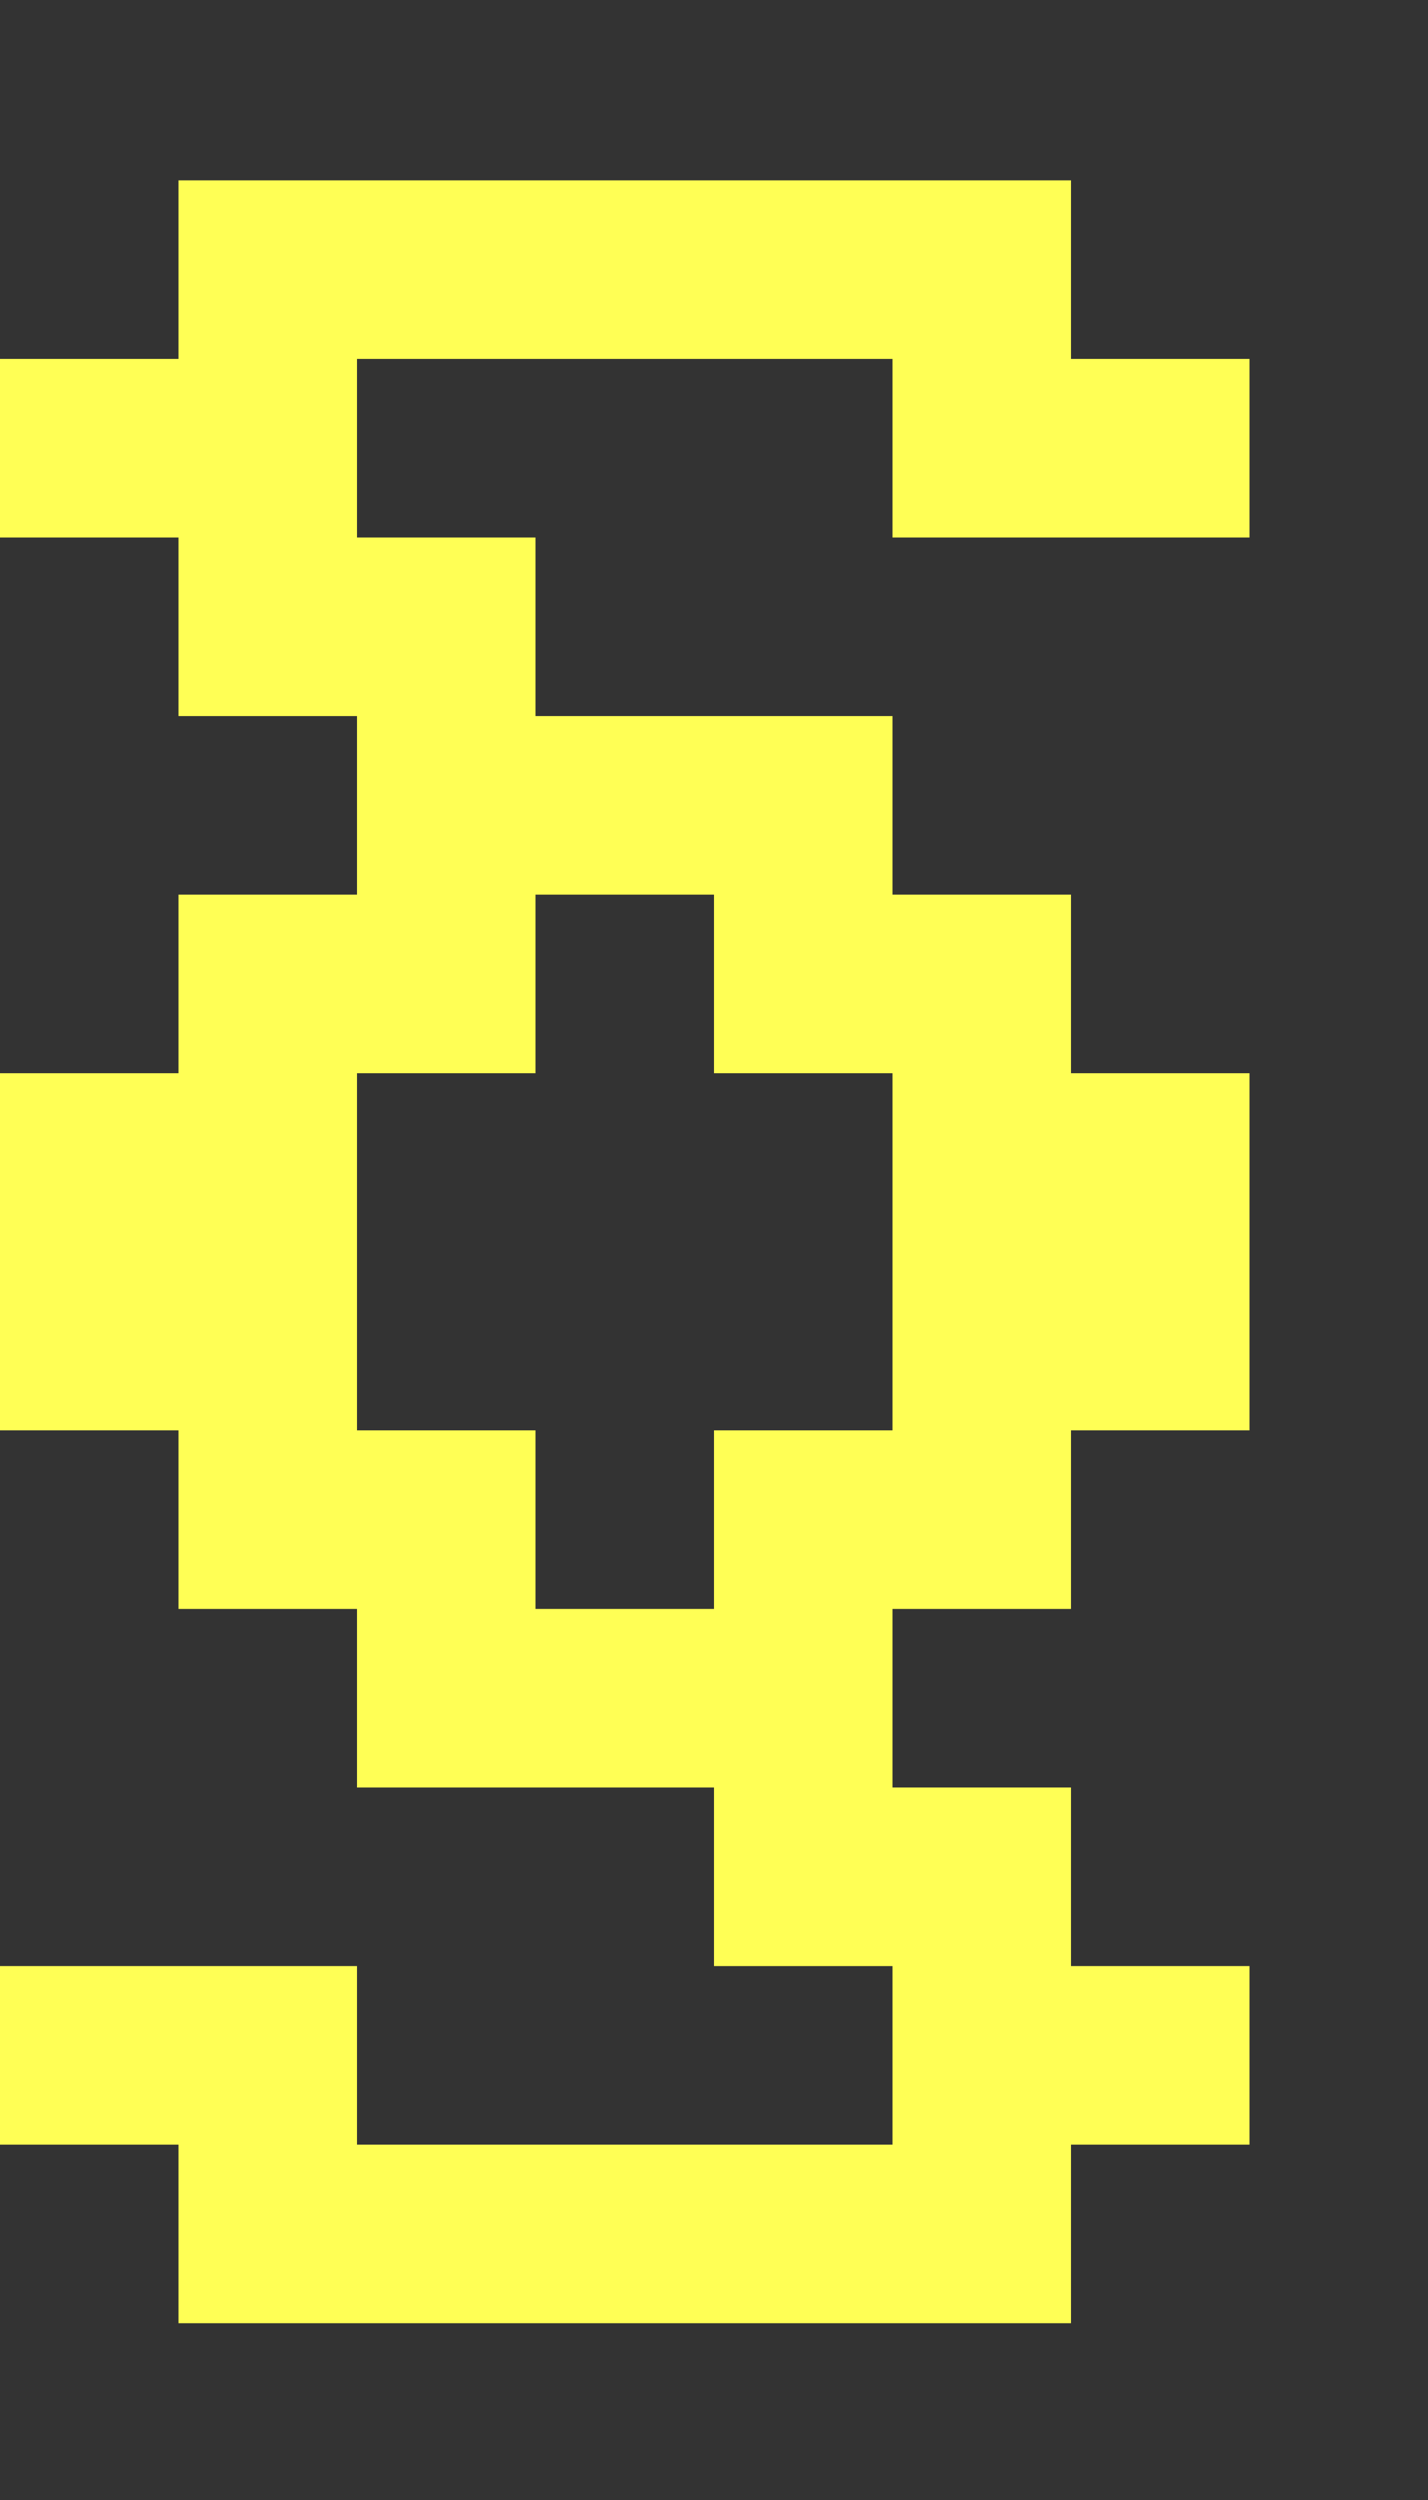 <?xml version="1.0" encoding="UTF-8"?>
  <svg xmlns="http://www.w3.org/2000/svg" viewBox="0 0 8 14">
    <rect x="0" y="0" width="8" height="14" fill="#333333" stroke="none"/>
    <path fill="#FFFF55" d="m0,12.01v-1h2v1h3v-1h-1v-1h-2v-1h-1v-1H0v-2h1v-1h1v-1h-1v-1H0v-1h1v-1h5v1h1v1h-2v-1h-3v1h1v1h2v1h1v1h1v2h-1v1h-1v1h1v1h1v1h-1v1H1v-1H0Zm4-3v-1h1v-2h-1v-1h-1v1h-1v2h1v1h1Z" />
  </svg>
